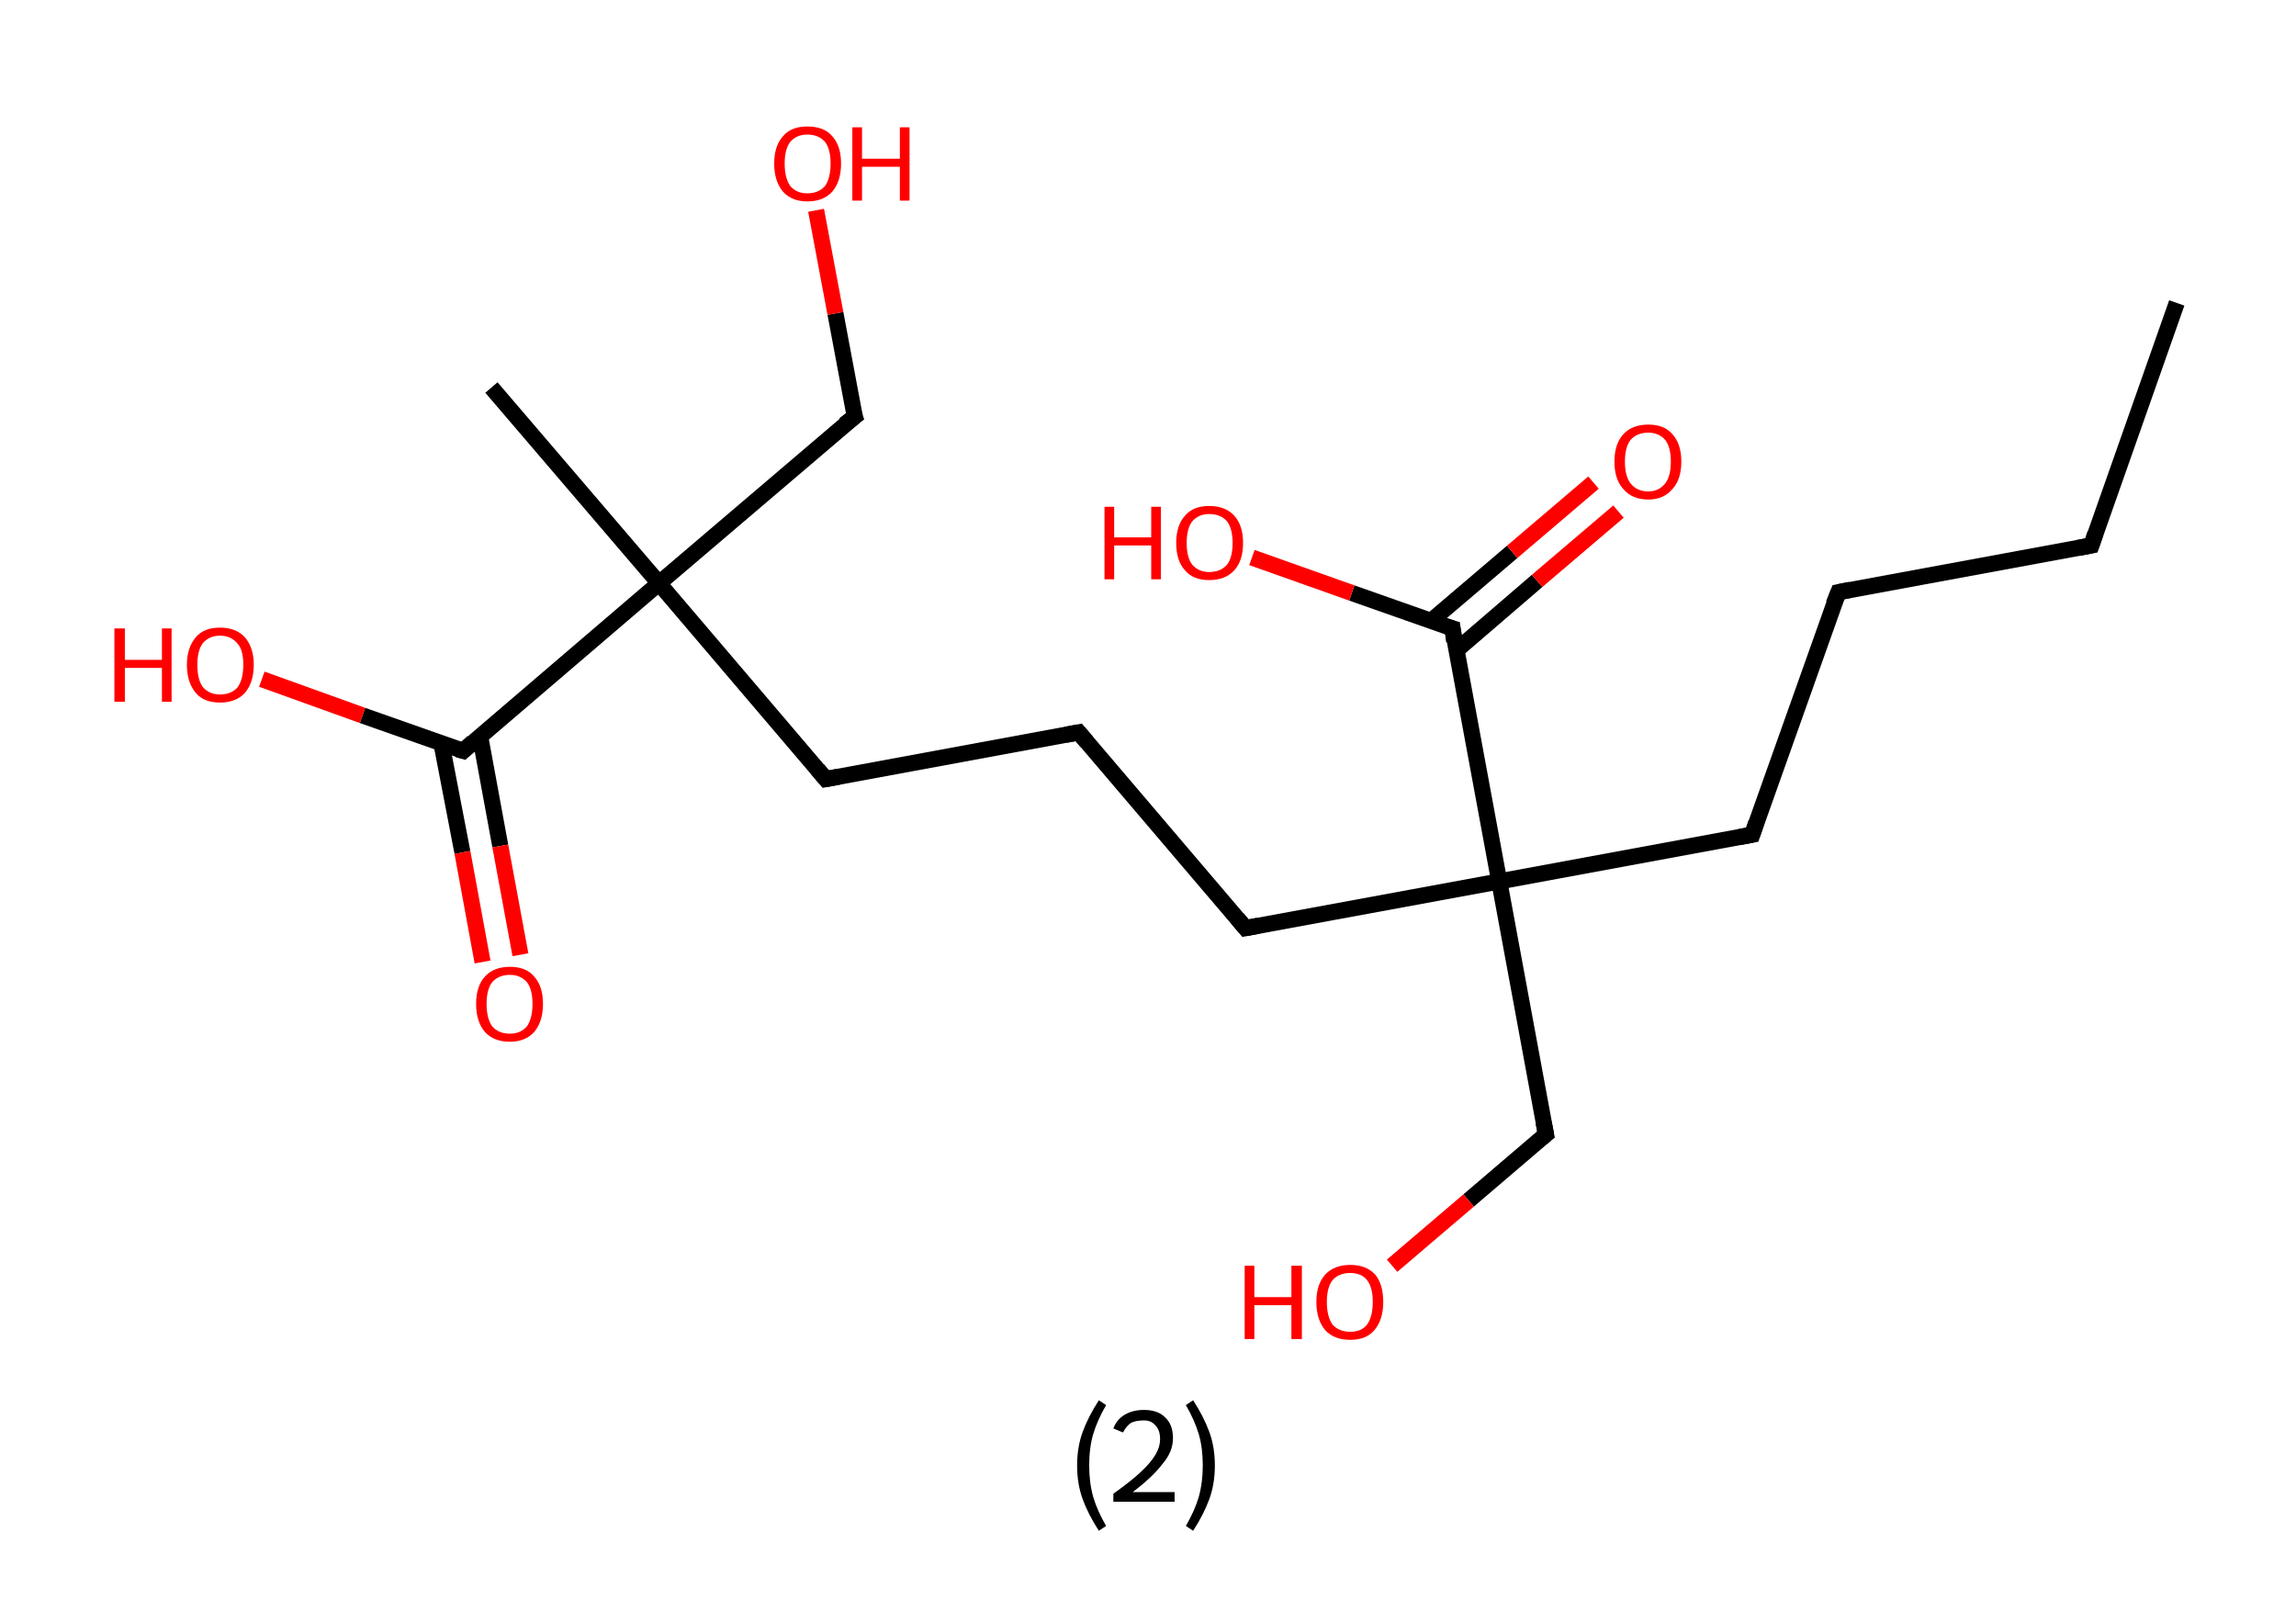 <?xml version='1.0' encoding='ASCII' standalone='yes'?>
<svg xmlns="http://www.w3.org/2000/svg" xmlns:rdkit="http://www.rdkit.org/xml" xmlns:xlink="http://www.w3.org/1999/xlink" version="1.1" baseProfile="full" xml:space="preserve" width="285px" height="200px" viewBox="0 0 285 200">
<!-- END OF HEADER -->
<rect style="opacity:1.0;fill:#FFFFFF;stroke:none" width="285.0" height="200.0" x="0.0" y="0.0"> </rect>
<path class="bond-0 atom-0 atom-1" d="M 270.2,37.6 L 259.6,67.7" style="fill:none;fill-rule:evenodd;stroke:#000000;stroke-width:2.0px;stroke-linecap:butt;stroke-linejoin:miter;stroke-opacity:1"/>
<path class="bond-1 atom-1 atom-2" d="M 259.6,67.7 L 228.2,73.5" style="fill:none;fill-rule:evenodd;stroke:#000000;stroke-width:2.0px;stroke-linecap:butt;stroke-linejoin:miter;stroke-opacity:1"/>
<path class="bond-2 atom-2 atom-3" d="M 228.2,73.5 L 217.5,103.6" style="fill:none;fill-rule:evenodd;stroke:#000000;stroke-width:2.0px;stroke-linecap:butt;stroke-linejoin:miter;stroke-opacity:1"/>
<path class="bond-3 atom-3 atom-4" d="M 217.5,103.6 L 186.1,109.4" style="fill:none;fill-rule:evenodd;stroke:#000000;stroke-width:2.0px;stroke-linecap:butt;stroke-linejoin:miter;stroke-opacity:1"/>
<path class="bond-4 atom-4 atom-5" d="M 186.1,109.4 L 191.9,140.8" style="fill:none;fill-rule:evenodd;stroke:#000000;stroke-width:2.0px;stroke-linecap:butt;stroke-linejoin:miter;stroke-opacity:1"/>
<path class="bond-5 atom-5 atom-6" d="M 191.9,140.8 L 182.3,149.0" style="fill:none;fill-rule:evenodd;stroke:#000000;stroke-width:2.0px;stroke-linecap:butt;stroke-linejoin:miter;stroke-opacity:1"/>
<path class="bond-5 atom-5 atom-6" d="M 182.3,149.0 L 172.8,157.1" style="fill:none;fill-rule:evenodd;stroke:#FF0000;stroke-width:2.0px;stroke-linecap:butt;stroke-linejoin:miter;stroke-opacity:1"/>
<path class="bond-6 atom-4 atom-7" d="M 186.1,109.4 L 154.6,115.2" style="fill:none;fill-rule:evenodd;stroke:#000000;stroke-width:2.0px;stroke-linecap:butt;stroke-linejoin:miter;stroke-opacity:1"/>
<path class="bond-7 atom-7 atom-8" d="M 154.6,115.2 L 133.9,90.9" style="fill:none;fill-rule:evenodd;stroke:#000000;stroke-width:2.0px;stroke-linecap:butt;stroke-linejoin:miter;stroke-opacity:1"/>
<path class="bond-8 atom-8 atom-9" d="M 133.9,90.9 L 102.5,96.7" style="fill:none;fill-rule:evenodd;stroke:#000000;stroke-width:2.0px;stroke-linecap:butt;stroke-linejoin:miter;stroke-opacity:1"/>
<path class="bond-9 atom-9 atom-10" d="M 102.5,96.7 L 81.8,72.4" style="fill:none;fill-rule:evenodd;stroke:#000000;stroke-width:2.0px;stroke-linecap:butt;stroke-linejoin:miter;stroke-opacity:1"/>
<path class="bond-10 atom-10 atom-11" d="M 81.8,72.4 L 61.0,48.1" style="fill:none;fill-rule:evenodd;stroke:#000000;stroke-width:2.0px;stroke-linecap:butt;stroke-linejoin:miter;stroke-opacity:1"/>
<path class="bond-11 atom-10 atom-12" d="M 81.8,72.4 L 106.1,51.7" style="fill:none;fill-rule:evenodd;stroke:#000000;stroke-width:2.0px;stroke-linecap:butt;stroke-linejoin:miter;stroke-opacity:1"/>
<path class="bond-12 atom-12 atom-13" d="M 106.1,51.7 L 103.7,38.9" style="fill:none;fill-rule:evenodd;stroke:#000000;stroke-width:2.0px;stroke-linecap:butt;stroke-linejoin:miter;stroke-opacity:1"/>
<path class="bond-12 atom-12 atom-13" d="M 103.7,38.9 L 101.3,26.1" style="fill:none;fill-rule:evenodd;stroke:#FF0000;stroke-width:2.0px;stroke-linecap:butt;stroke-linejoin:miter;stroke-opacity:1"/>
<path class="bond-13 atom-10 atom-14" d="M 81.8,72.4 L 57.5,93.2" style="fill:none;fill-rule:evenodd;stroke:#000000;stroke-width:2.0px;stroke-linecap:butt;stroke-linejoin:miter;stroke-opacity:1"/>
<path class="bond-14 atom-14 atom-15" d="M 54.8,92.3 L 57.4,105.8" style="fill:none;fill-rule:evenodd;stroke:#000000;stroke-width:2.0px;stroke-linecap:butt;stroke-linejoin:miter;stroke-opacity:1"/>
<path class="bond-14 atom-14 atom-15" d="M 57.4,105.8 L 59.9,119.4" style="fill:none;fill-rule:evenodd;stroke:#FF0000;stroke-width:2.0px;stroke-linecap:butt;stroke-linejoin:miter;stroke-opacity:1"/>
<path class="bond-14 atom-14 atom-15" d="M 59.6,91.4 L 62.1,105.0" style="fill:none;fill-rule:evenodd;stroke:#000000;stroke-width:2.0px;stroke-linecap:butt;stroke-linejoin:miter;stroke-opacity:1"/>
<path class="bond-14 atom-14 atom-15" d="M 62.1,105.0 L 64.6,118.5" style="fill:none;fill-rule:evenodd;stroke:#FF0000;stroke-width:2.0px;stroke-linecap:butt;stroke-linejoin:miter;stroke-opacity:1"/>
<path class="bond-15 atom-14 atom-16" d="M 57.5,93.2 L 45.0,88.8" style="fill:none;fill-rule:evenodd;stroke:#000000;stroke-width:2.0px;stroke-linecap:butt;stroke-linejoin:miter;stroke-opacity:1"/>
<path class="bond-15 atom-14 atom-16" d="M 45.0,88.8 L 32.5,84.3" style="fill:none;fill-rule:evenodd;stroke:#FF0000;stroke-width:2.0px;stroke-linecap:butt;stroke-linejoin:miter;stroke-opacity:1"/>
<path class="bond-16 atom-4 atom-17" d="M 186.1,109.4 L 180.3,78.0" style="fill:none;fill-rule:evenodd;stroke:#000000;stroke-width:2.0px;stroke-linecap:butt;stroke-linejoin:miter;stroke-opacity:1"/>
<path class="bond-17 atom-17 atom-18" d="M 180.8,80.7 L 190.8,72.1" style="fill:none;fill-rule:evenodd;stroke:#000000;stroke-width:2.0px;stroke-linecap:butt;stroke-linejoin:miter;stroke-opacity:1"/>
<path class="bond-17 atom-17 atom-18" d="M 190.8,72.1 L 200.9,63.5" style="fill:none;fill-rule:evenodd;stroke:#FF0000;stroke-width:2.0px;stroke-linecap:butt;stroke-linejoin:miter;stroke-opacity:1"/>
<path class="bond-17 atom-17 atom-18" d="M 177.6,77.1 L 187.7,68.5" style="fill:none;fill-rule:evenodd;stroke:#000000;stroke-width:2.0px;stroke-linecap:butt;stroke-linejoin:miter;stroke-opacity:1"/>
<path class="bond-17 atom-17 atom-18" d="M 187.7,68.5 L 197.8,59.9" style="fill:none;fill-rule:evenodd;stroke:#FF0000;stroke-width:2.0px;stroke-linecap:butt;stroke-linejoin:miter;stroke-opacity:1"/>
<path class="bond-18 atom-17 atom-19" d="M 180.3,78.0 L 167.8,73.6" style="fill:none;fill-rule:evenodd;stroke:#000000;stroke-width:2.0px;stroke-linecap:butt;stroke-linejoin:miter;stroke-opacity:1"/>
<path class="bond-18 atom-17 atom-19" d="M 167.8,73.6 L 155.4,69.2" style="fill:none;fill-rule:evenodd;stroke:#FF0000;stroke-width:2.0px;stroke-linecap:butt;stroke-linejoin:miter;stroke-opacity:1"/>
<path d="M 260.1,66.2 L 259.6,67.7 L 258.0,68.0" style="fill:none;stroke:#000000;stroke-width:2.0px;stroke-linecap:butt;stroke-linejoin:miter;stroke-opacity:1;"/>
<path d="M 229.7,73.2 L 228.2,73.5 L 227.6,75.0" style="fill:none;stroke:#000000;stroke-width:2.0px;stroke-linecap:butt;stroke-linejoin:miter;stroke-opacity:1;"/>
<path d="M 218.0,102.1 L 217.5,103.6 L 215.9,103.9" style="fill:none;stroke:#000000;stroke-width:2.0px;stroke-linecap:butt;stroke-linejoin:miter;stroke-opacity:1;"/>
<path d="M 191.6,139.3 L 191.9,140.8 L 191.4,141.2" style="fill:none;stroke:#000000;stroke-width:2.0px;stroke-linecap:butt;stroke-linejoin:miter;stroke-opacity:1;"/>
<path d="M 156.2,114.9 L 154.6,115.2 L 153.6,114.0" style="fill:none;stroke:#000000;stroke-width:2.0px;stroke-linecap:butt;stroke-linejoin:miter;stroke-opacity:1;"/>
<path d="M 134.9,92.1 L 133.9,90.9 L 132.3,91.2" style="fill:none;stroke:#000000;stroke-width:2.0px;stroke-linecap:butt;stroke-linejoin:miter;stroke-opacity:1;"/>
<path d="M 104.1,96.4 L 102.5,96.7 L 101.5,95.5" style="fill:none;stroke:#000000;stroke-width:2.0px;stroke-linecap:butt;stroke-linejoin:miter;stroke-opacity:1;"/>
<path d="M 104.8,52.7 L 106.1,51.7 L 105.9,51.1" style="fill:none;stroke:#000000;stroke-width:2.0px;stroke-linecap:butt;stroke-linejoin:miter;stroke-opacity:1;"/>
<path d="M 58.7,92.1 L 57.5,93.2 L 56.8,93.0" style="fill:none;stroke:#000000;stroke-width:2.0px;stroke-linecap:butt;stroke-linejoin:miter;stroke-opacity:1;"/>
<path d="M 180.5,79.6 L 180.3,78.0 L 179.6,77.8" style="fill:none;stroke:#000000;stroke-width:2.0px;stroke-linecap:butt;stroke-linejoin:miter;stroke-opacity:1;"/>
<path class="atom-6" d="M 154.5 157.1 L 155.7 157.1 L 155.7 161.0 L 160.3 161.0 L 160.3 157.1 L 161.6 157.1 L 161.6 166.2 L 160.3 166.2 L 160.3 162.0 L 155.7 162.0 L 155.7 166.2 L 154.5 166.2 L 154.5 157.1 " fill="#FF0000"/>
<path class="atom-6" d="M 163.4 161.6 Q 163.4 159.4, 164.5 158.2 Q 165.6 157.0, 167.6 157.0 Q 169.6 157.0, 170.7 158.2 Q 171.7 159.4, 171.7 161.6 Q 171.7 163.8, 170.6 165.1 Q 169.6 166.3, 167.6 166.3 Q 165.6 166.3, 164.5 165.1 Q 163.4 163.8, 163.4 161.6 M 167.6 165.3 Q 169.0 165.3, 169.7 164.4 Q 170.4 163.4, 170.4 161.6 Q 170.4 159.8, 169.7 158.9 Q 169.0 158.0, 167.6 158.0 Q 166.2 158.0, 165.4 158.9 Q 164.7 159.8, 164.7 161.6 Q 164.7 163.4, 165.4 164.4 Q 166.2 165.3, 167.6 165.3 " fill="#FF0000"/>
<path class="atom-13" d="M 96.1 20.3 Q 96.1 18.1, 97.2 16.9 Q 98.2 15.7, 100.2 15.7 Q 102.3 15.7, 103.3 16.9 Q 104.4 18.1, 104.4 20.3 Q 104.4 22.5, 103.3 23.8 Q 102.2 25.0, 100.2 25.0 Q 98.3 25.0, 97.2 23.8 Q 96.1 22.5, 96.1 20.3 M 100.2 24.0 Q 101.6 24.0, 102.4 23.1 Q 103.1 22.1, 103.1 20.3 Q 103.1 18.5, 102.4 17.6 Q 101.6 16.7, 100.2 16.7 Q 98.9 16.7, 98.1 17.6 Q 97.4 18.5, 97.4 20.3 Q 97.4 22.1, 98.1 23.1 Q 98.9 24.0, 100.2 24.0 " fill="#FF0000"/>
<path class="atom-13" d="M 105.8 15.8 L 107.0 15.8 L 107.0 19.7 L 111.7 19.7 L 111.7 15.8 L 112.9 15.8 L 112.9 24.9 L 111.7 24.9 L 111.7 20.7 L 107.0 20.7 L 107.0 24.9 L 105.8 24.9 L 105.8 15.8 " fill="#FF0000"/>
<path class="atom-15" d="M 59.1 124.6 Q 59.1 122.4, 60.2 121.2 Q 61.3 120.0, 63.3 120.0 Q 65.3 120.0, 66.3 121.2 Q 67.4 122.4, 67.4 124.6 Q 67.4 126.8, 66.3 128.1 Q 65.2 129.3, 63.3 129.3 Q 61.3 129.3, 60.2 128.1 Q 59.1 126.8, 59.1 124.6 M 63.3 128.3 Q 64.6 128.3, 65.4 127.4 Q 66.1 126.4, 66.1 124.6 Q 66.1 122.8, 65.4 121.9 Q 64.6 121.0, 63.3 121.0 Q 61.9 121.0, 61.1 121.9 Q 60.4 122.8, 60.4 124.6 Q 60.4 126.4, 61.1 127.4 Q 61.9 128.3, 63.3 128.3 " fill="#FF0000"/>
<path class="atom-16" d="M 14.2 78.0 L 15.5 78.0 L 15.5 81.9 L 20.1 81.9 L 20.1 78.0 L 21.3 78.0 L 21.3 87.1 L 20.1 87.1 L 20.1 82.9 L 15.5 82.9 L 15.5 87.1 L 14.2 87.1 L 14.2 78.0 " fill="#FF0000"/>
<path class="atom-16" d="M 23.2 82.5 Q 23.2 80.4, 24.3 79.1 Q 25.3 77.9, 27.3 77.9 Q 29.3 77.9, 30.4 79.1 Q 31.5 80.4, 31.5 82.5 Q 31.5 84.7, 30.4 86.0 Q 29.3 87.2, 27.3 87.2 Q 25.3 87.2, 24.3 86.0 Q 23.2 84.7, 23.2 82.5 M 27.3 86.2 Q 28.7 86.2, 29.5 85.3 Q 30.2 84.3, 30.2 82.5 Q 30.2 80.7, 29.5 79.9 Q 28.7 78.9, 27.3 78.9 Q 26.0 78.9, 25.2 79.8 Q 24.5 80.7, 24.5 82.5 Q 24.5 84.4, 25.2 85.3 Q 26.0 86.2, 27.3 86.2 " fill="#FF0000"/>
<path class="atom-18" d="M 200.4 57.3 Q 200.4 55.1, 201.5 53.9 Q 202.6 52.7, 204.6 52.7 Q 206.6 52.7, 207.6 53.9 Q 208.7 55.1, 208.7 57.3 Q 208.7 59.5, 207.6 60.7 Q 206.5 62.0, 204.6 62.0 Q 202.6 62.0, 201.5 60.7 Q 200.4 59.5, 200.4 57.3 M 204.6 61.0 Q 205.9 61.0, 206.7 60.0 Q 207.4 59.1, 207.4 57.3 Q 207.4 55.5, 206.7 54.6 Q 205.9 53.7, 204.6 53.7 Q 203.2 53.7, 202.4 54.6 Q 201.7 55.5, 201.7 57.3 Q 201.7 59.1, 202.4 60.0 Q 203.2 61.0, 204.6 61.0 " fill="#FF0000"/>
<path class="atom-19" d="M 137.1 62.9 L 138.3 62.9 L 138.3 66.7 L 142.9 66.7 L 142.9 62.9 L 144.1 62.9 L 144.1 71.9 L 142.9 71.9 L 142.9 67.7 L 138.3 67.7 L 138.3 71.9 L 137.1 71.9 L 137.1 62.9 " fill="#FF0000"/>
<path class="atom-19" d="M 146.0 67.4 Q 146.0 65.2, 147.1 64.0 Q 148.1 62.8, 150.1 62.8 Q 152.1 62.8, 153.2 64.0 Q 154.3 65.2, 154.3 67.4 Q 154.3 69.6, 153.2 70.8 Q 152.1 72.0, 150.1 72.0 Q 148.1 72.0, 147.1 70.8 Q 146.0 69.6, 146.0 67.4 M 150.1 71.0 Q 151.5 71.0, 152.3 70.1 Q 153.0 69.2, 153.0 67.4 Q 153.0 65.6, 152.3 64.7 Q 151.5 63.8, 150.1 63.8 Q 148.8 63.8, 148.0 64.7 Q 147.3 65.6, 147.3 67.4 Q 147.3 69.2, 148.0 70.1 Q 148.8 71.0, 150.1 71.0 " fill="#FF0000"/>
<path class="legend" d="M 133.7 181.9 Q 133.7 179.6, 134.4 177.7 Q 135.1 175.8, 136.4 173.8 L 137.3 174.4 Q 136.2 176.3, 135.7 178.0 Q 135.2 179.7, 135.2 181.9 Q 135.2 184.0, 135.7 185.8 Q 136.2 187.5, 137.3 189.4 L 136.4 190.0 Q 135.1 188.0, 134.4 186.1 Q 133.7 184.2, 133.7 181.9 " fill="#000000"/>
<path class="legend" d="M 138.2 177.3 Q 138.6 176.2, 139.6 175.6 Q 140.6 175.0, 142.0 175.0 Q 143.7 175.0, 144.6 175.9 Q 145.6 176.8, 145.6 178.5 Q 145.6 180.2, 144.3 181.7 Q 143.1 183.3, 140.6 185.2 L 145.8 185.2 L 145.8 186.4 L 138.2 186.4 L 138.2 185.4 Q 140.3 183.9, 141.5 182.8 Q 142.8 181.6, 143.4 180.6 Q 144.0 179.6, 144.0 178.6 Q 144.0 177.5, 143.4 176.9 Q 142.9 176.3, 142.0 176.3 Q 141.0 176.3, 140.4 176.6 Q 139.8 177.0, 139.4 177.8 L 138.2 177.3 " fill="#000000"/>
<path class="legend" d="M 150.8 181.9 Q 150.8 184.2, 150.1 186.1 Q 149.4 188.0, 148.1 190.0 L 147.2 189.4 Q 148.3 187.5, 148.8 185.8 Q 149.3 184.0, 149.3 181.9 Q 149.3 179.7, 148.8 178.0 Q 148.3 176.3, 147.2 174.4 L 148.1 173.8 Q 149.4 175.8, 150.1 177.7 Q 150.8 179.6, 150.8 181.9 " fill="#000000"/>
</svg>
